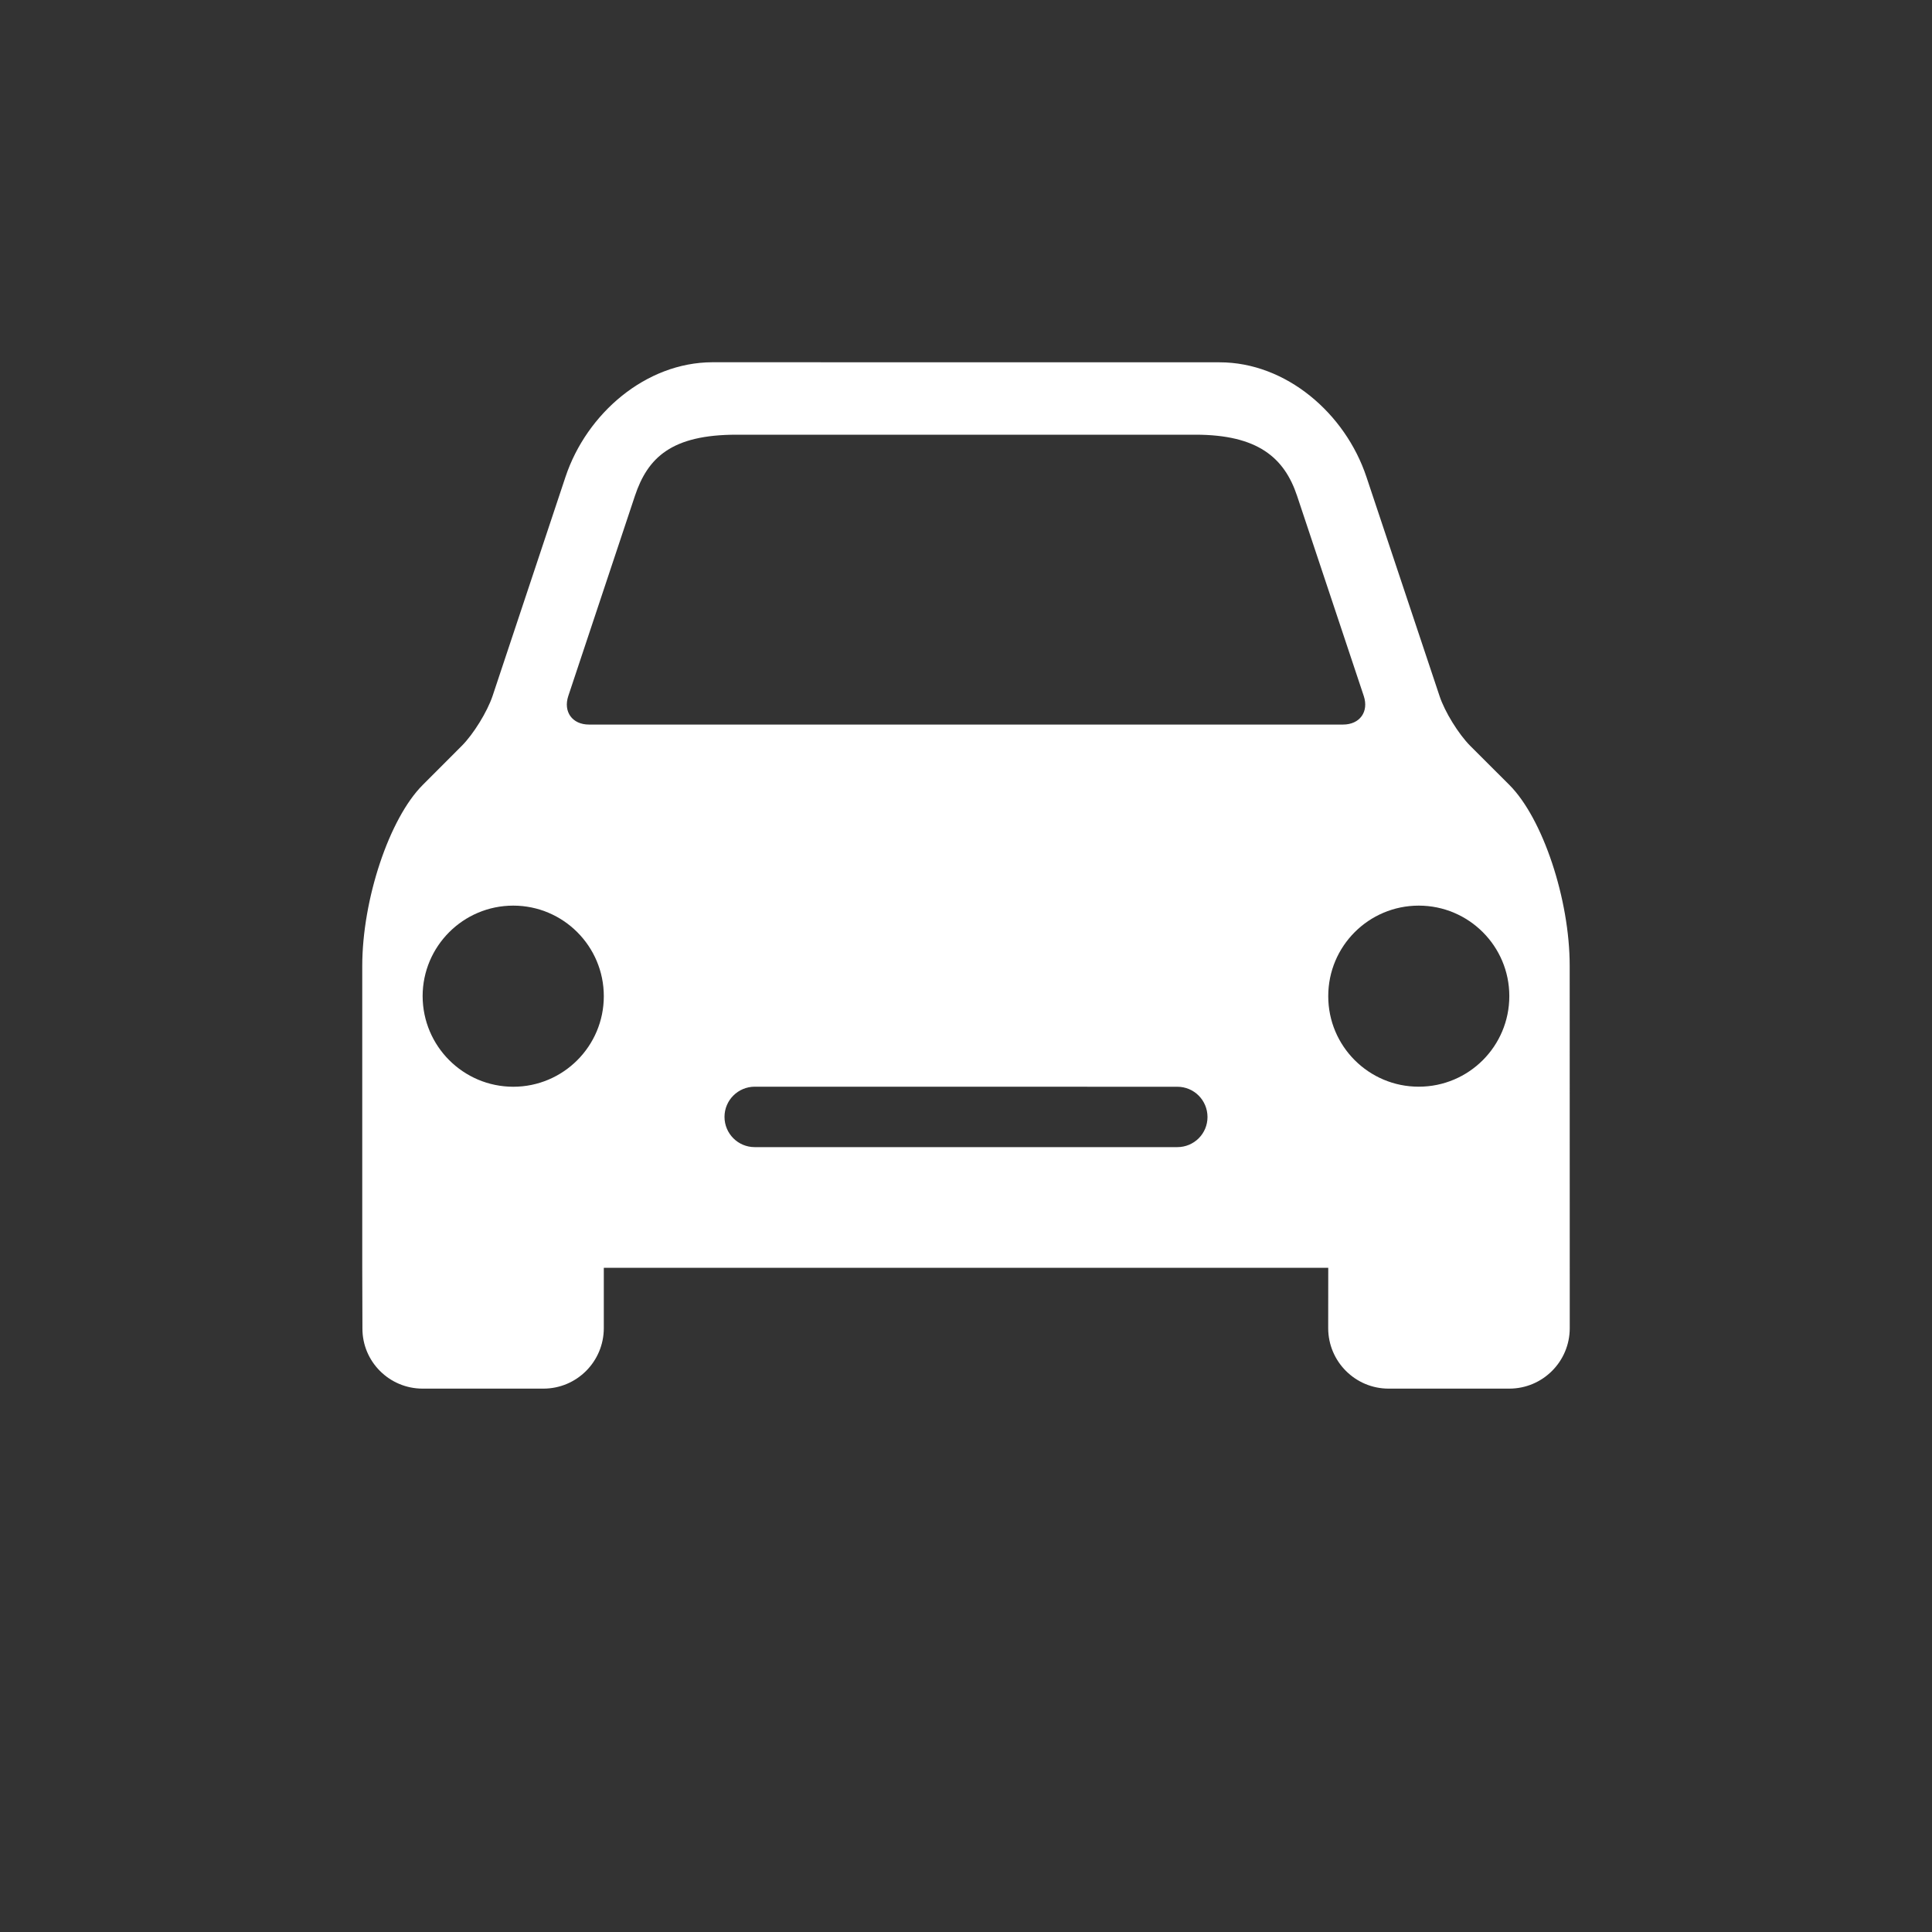 <?xml version="1.0" encoding="UTF-8"?>
<svg width="32px" height="32px" viewBox="0 0 32 32" version="1.1" xmlns="http://www.w3.org/2000/svg" xmlns:xlink="http://www.w3.org/1999/xlink">
    <rect x="0" y="0" width="32" height="32" fill="#333333" stroke="none"/>
    <!-- Generator: Sketch 43.2 (39069) - http://www.bohemiancoding.com/sketch -->
    <title>svg/ic_map_poi_008</title>
    <desc>Created with Sketch.</desc>
    <defs></defs>
    <g id="Assets-white-32x32" stroke="none" stroke-width="1" fill="none" fill-rule="evenodd">
        <g id="ic_map_poi_008" fill="#ffffff">
            <path d="M23.499,17.999 C22.672,18 21.999,17.328 22,16.5 C21.999,15.671 22.671,15 23.499,15 C24.328,15 25,15.673 24.999,16.499 C24.999,17.328 24.328,17.999 23.499,17.999 L23.499,17.999 Z M9.755,12.001 C9.478,12.001 9.326,11.788 9.413,11.527 L10.516,8.214 C10.728,7.579 11.122,7.2 12.2,7.2 L19.8,7.2 C20.83,7.2 21.272,7.578 21.484,8.214 L22.588,11.527 C22.675,11.788 22.523,12.001 22.245,12.001 L9.755,12.001 Z M19.5,19 L12.5,19 C12.224,19 12,18.776 12,18.499 C12,18.223 12.224,18 12.5,17.999 L19.5,18 C19.777,18 19.999,18.223 20,18.5 C20.001,18.777 19.777,19 19.5,19 L19.5,19 Z M8.501,18 C7.673,17.999 7.002,17.328 7,16.499 C7.001,15.672 7.673,15 8.501,15 C9.329,15 10.001,15.672 10.001,16.5 C10.001,17.328 9.329,18 8.501,18 L8.501,18 Z M24.999,13 L24.352,12.354 C24.158,12.159 23.929,11.789 23.843,11.527 L22.632,7.898 C22.283,6.85 21.304,6.001 20.2,6.001 L11.8,6 C10.696,6.002 9.717,6.849 9.367,7.897 L8.159,11.526 C8.071,11.788 7.843,12.159 7.648,12.354 C7.474,12.528 7.248,12.755 7.002,13.001 C6.448,13.554 6,14.897 6,16.001 L6,21 L6.003,22.002 C6,22.552 6.448,23 7,23 L9,23 C9.553,23 10,22.552 10.001,21.999 L10.001,20.999 L22,20.999 L21.999,21.999 C22,22.552 22.448,23 23,23 L25,23 C25.552,22.999 25.999,22.552 26,22 L25.999,16 C26,14.897 25.553,13.554 24.999,13 L24.999,13 Z" id="Fill-1"></path>
        </g>
    </g>
</svg>